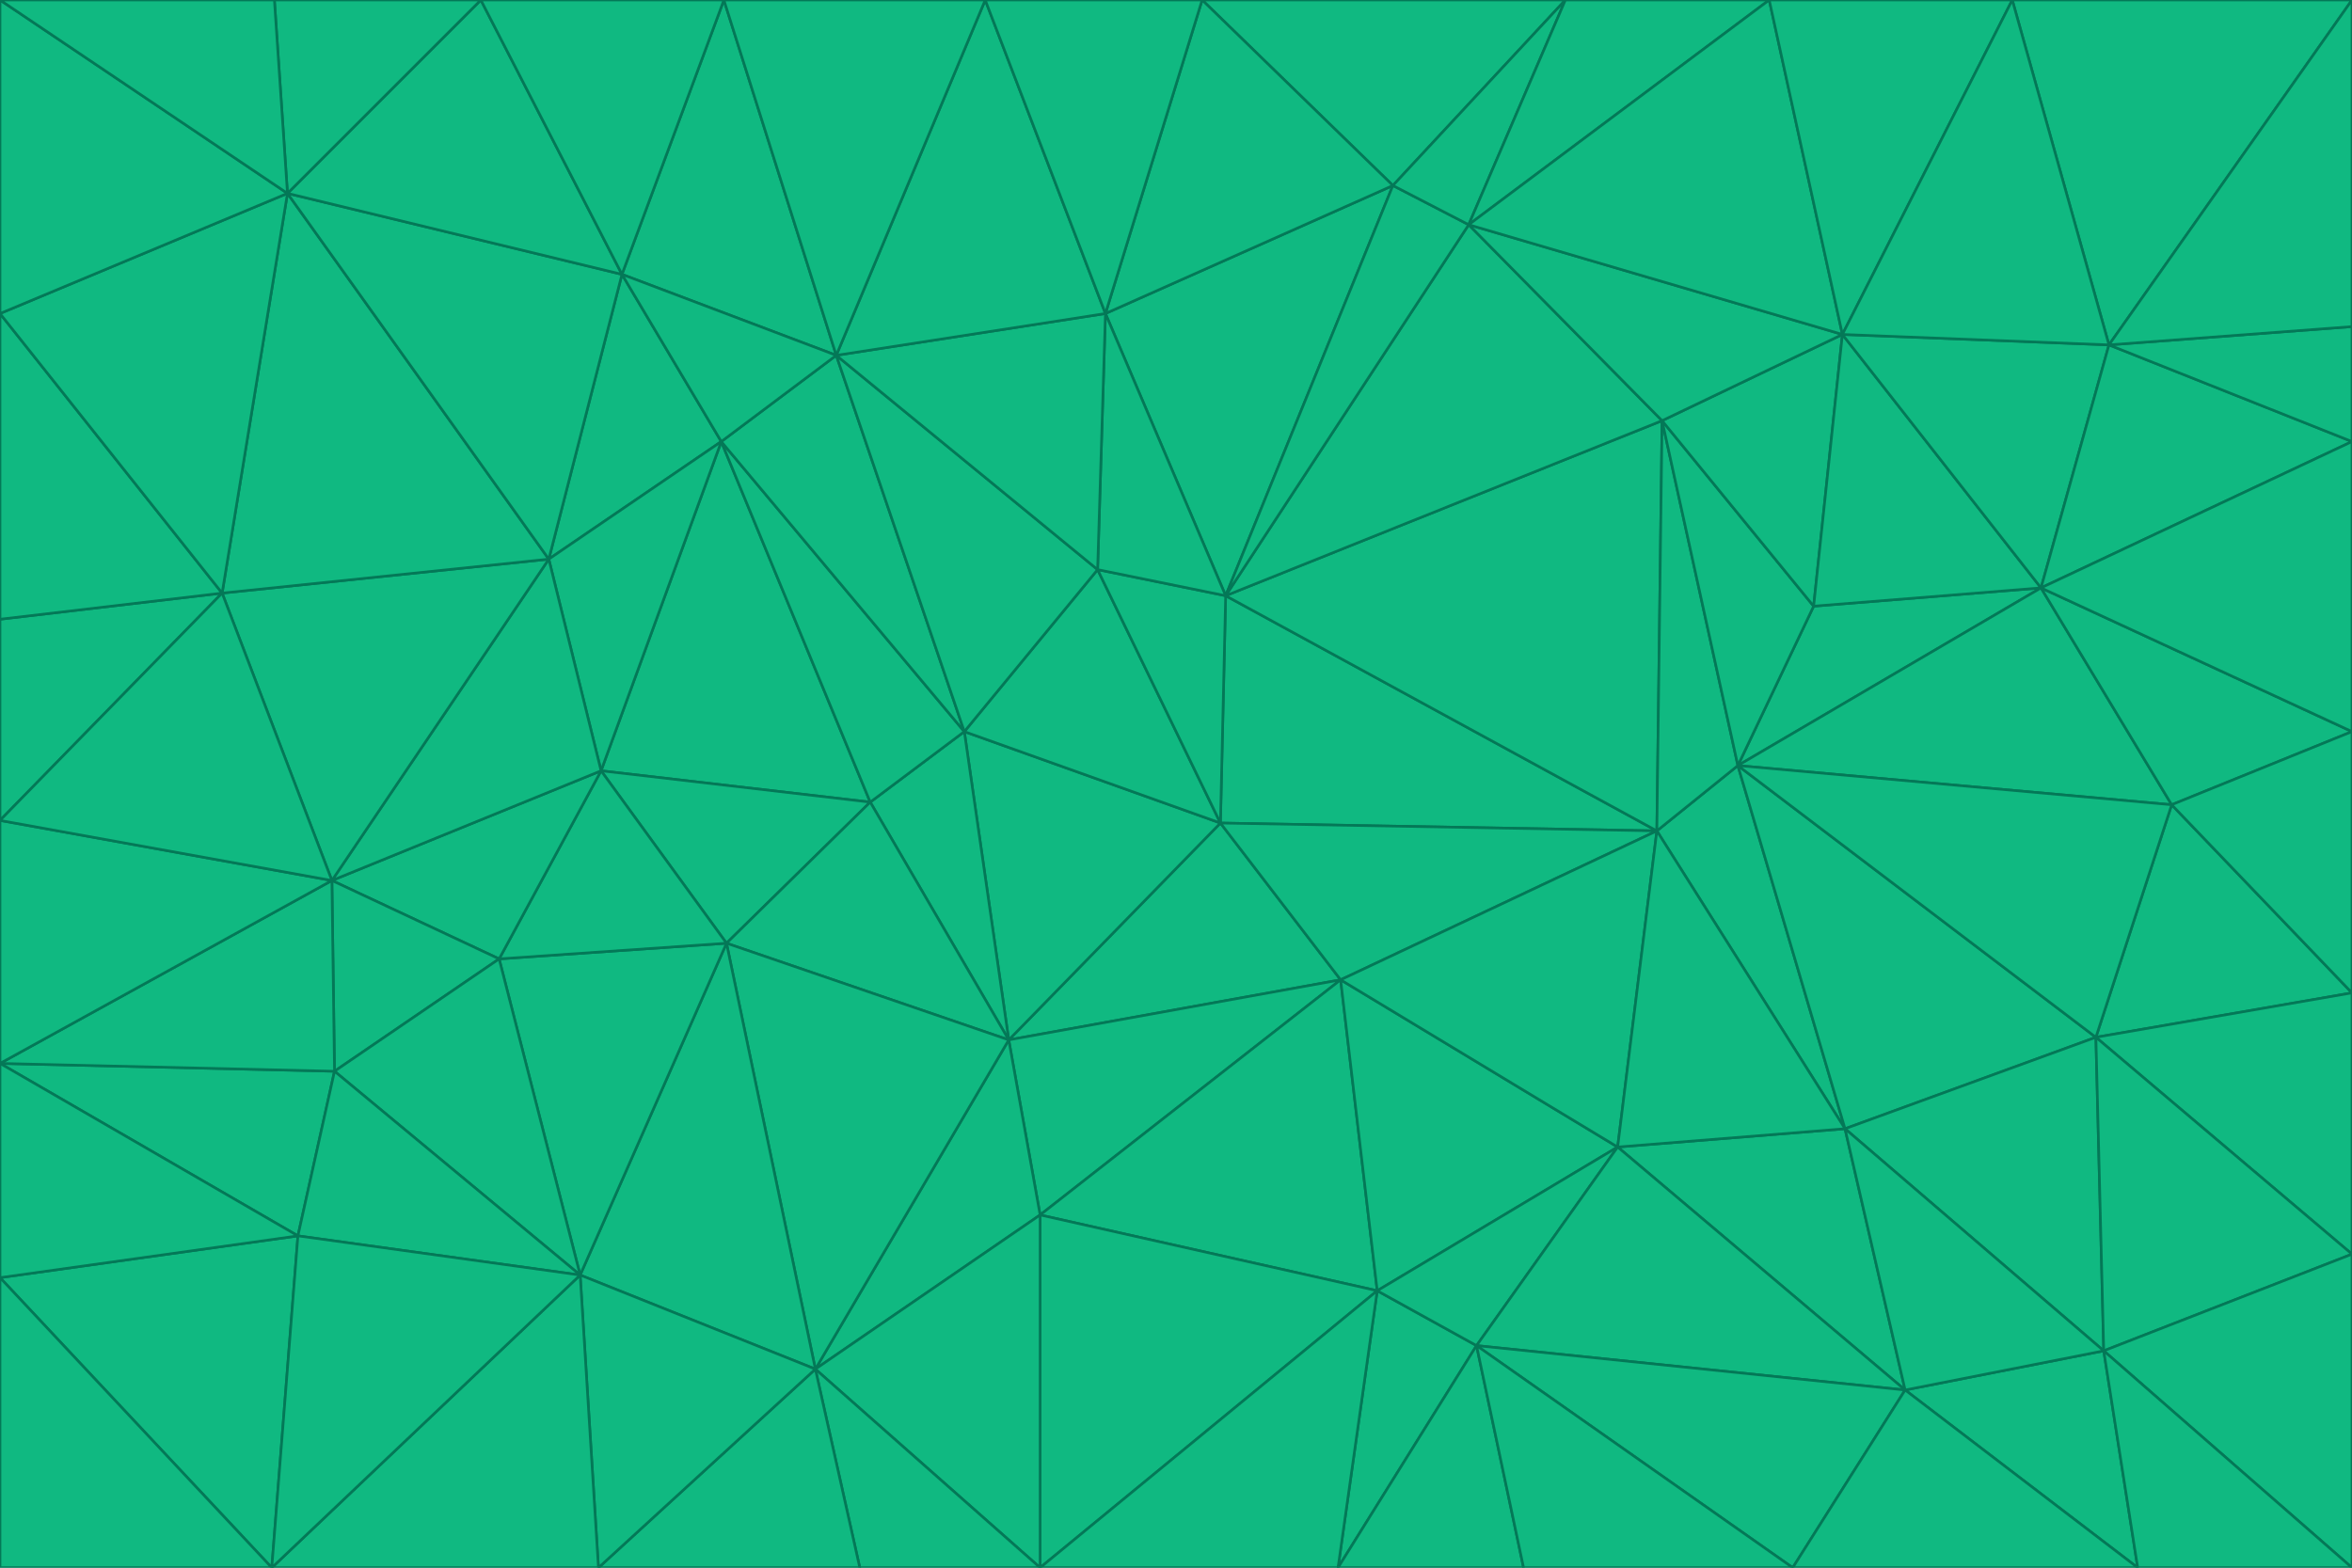 <svg id="visual" viewBox="0 0 900 600" width="900" height="600" xmlns="http://www.w3.org/2000/svg" xmlns:xlink="http://www.w3.org/1999/xlink" version="1.1"><g stroke-width="1" stroke-linejoin="bevel"><path d="M467 315L386 398L513 375Z" fill="#10b981" stroke="#047857"></path><path d="M386 398L398 465L513 375Z" fill="#10b981" stroke="#047857"></path><path d="M467 315L369 280L386 398Z" fill="#10b981" stroke="#047857"></path><path d="M369 280L333 307L386 398Z" fill="#10b981" stroke="#047857"></path><path d="M386 398L312 524L398 465Z" fill="#10b981" stroke="#047857"></path><path d="M398 465L527 494L513 375Z" fill="#10b981" stroke="#047857"></path><path d="M634 318L469 228L467 315Z" fill="#10b981" stroke="#047857"></path><path d="M467 315L420 218L369 280Z" fill="#10b981" stroke="#047857"></path><path d="M469 228L420 218L467 315Z" fill="#10b981" stroke="#047857"></path><path d="M276 169L230 295L333 307Z" fill="#10b981" stroke="#047857"></path><path d="M230 295L278 361L333 307Z" fill="#10b981" stroke="#047857"></path><path d="M333 307L278 361L386 398Z" fill="#10b981" stroke="#047857"></path><path d="M512 600L565 515L527 494Z" fill="#10b981" stroke="#047857"></path><path d="M527 494L619 439L513 375Z" fill="#10b981" stroke="#047857"></path><path d="M513 375L634 318L467 315Z" fill="#10b981" stroke="#047857"></path><path d="M565 515L619 439L527 494Z" fill="#10b981" stroke="#047857"></path><path d="M619 439L634 318L513 375Z" fill="#10b981" stroke="#047857"></path><path d="M278 361L312 524L386 398Z" fill="#10b981" stroke="#047857"></path><path d="M398 465L398 600L527 494Z" fill="#10b981" stroke="#047857"></path><path d="M312 524L398 600L398 465Z" fill="#10b981" stroke="#047857"></path><path d="M398 600L512 600L527 494Z" fill="#10b981" stroke="#047857"></path><path d="M729 532L706 432L619 439Z" fill="#10b981" stroke="#047857"></path><path d="M276 169L333 307L369 280Z" fill="#10b981" stroke="#047857"></path><path d="M278 361L222 488L312 524Z" fill="#10b981" stroke="#047857"></path><path d="M706 432L665 293L634 318Z" fill="#10b981" stroke="#047857"></path><path d="M634 318L636 161L469 228Z" fill="#10b981" stroke="#047857"></path><path d="M191 367L222 488L278 361Z" fill="#10b981" stroke="#047857"></path><path d="M312 524L329 600L398 600Z" fill="#10b981" stroke="#047857"></path><path d="M229 600L329 600L312 524Z" fill="#10b981" stroke="#047857"></path><path d="M230 295L191 367L278 361Z" fill="#10b981" stroke="#047857"></path><path d="M533 71L423 120L469 228Z" fill="#10b981" stroke="#047857"></path><path d="M469 228L423 120L420 218Z" fill="#10b981" stroke="#047857"></path><path d="M320 136L276 169L369 280Z" fill="#10b981" stroke="#047857"></path><path d="M512 600L583 600L565 515Z" fill="#10b981" stroke="#047857"></path><path d="M619 439L706 432L634 318Z" fill="#10b981" stroke="#047857"></path><path d="M729 532L619 439L565 515Z" fill="#10b981" stroke="#047857"></path><path d="M320 136L369 280L420 218Z" fill="#10b981" stroke="#047857"></path><path d="M230 295L127 337L191 367Z" fill="#10b981" stroke="#047857"></path><path d="M423 120L320 136L420 218Z" fill="#10b981" stroke="#047857"></path><path d="M781 225L694 232L665 293Z" fill="#10b981" stroke="#047857"></path><path d="M665 293L636 161L634 318Z" fill="#10b981" stroke="#047857"></path><path d="M694 232L636 161L665 293Z" fill="#10b981" stroke="#047857"></path><path d="M238 105L210 214L276 169Z" fill="#10b981" stroke="#047857"></path><path d="M276 169L210 214L230 295Z" fill="#10b981" stroke="#047857"></path><path d="M222 488L229 600L312 524Z" fill="#10b981" stroke="#047857"></path><path d="M104 600L229 600L222 488Z" fill="#10b981" stroke="#047857"></path><path d="M636 161L562 86L469 228Z" fill="#10b981" stroke="#047857"></path><path d="M277 0L238 105L320 136Z" fill="#10b981" stroke="#047857"></path><path d="M562 86L533 71L469 228Z" fill="#10b981" stroke="#047857"></path><path d="M686 600L729 532L565 515Z" fill="#10b981" stroke="#047857"></path><path d="M706 432L802 397L665 293Z" fill="#10b981" stroke="#047857"></path><path d="M127 337L128 410L191 367Z" fill="#10b981" stroke="#047857"></path><path d="M191 367L128 410L222 488Z" fill="#10b981" stroke="#047857"></path><path d="M210 214L127 337L230 295Z" fill="#10b981" stroke="#047857"></path><path d="M583 600L686 600L565 515Z" fill="#10b981" stroke="#047857"></path><path d="M377 0L320 136L423 120Z" fill="#10b981" stroke="#047857"></path><path d="M320 136L238 105L276 169Z" fill="#10b981" stroke="#047857"></path><path d="M210 214L85 227L127 337Z" fill="#10b981" stroke="#047857"></path><path d="M0 407L114 473L128 410Z" fill="#10b981" stroke="#047857"></path><path d="M128 410L114 473L222 488Z" fill="#10b981" stroke="#047857"></path><path d="M805 517L802 397L706 432Z" fill="#10b981" stroke="#047857"></path><path d="M694 232L705 128L636 161Z" fill="#10b981" stroke="#047857"></path><path d="M636 161L705 128L562 86Z" fill="#10b981" stroke="#047857"></path><path d="M599 0L460 0L533 71Z" fill="#10b981" stroke="#047857"></path><path d="M781 225L705 128L694 232Z" fill="#10b981" stroke="#047857"></path><path d="M831 308L781 225L665 293Z" fill="#10b981" stroke="#047857"></path><path d="M599 0L533 71L562 86Z" fill="#10b981" stroke="#047857"></path><path d="M533 71L460 0L423 120Z" fill="#10b981" stroke="#047857"></path><path d="M818 600L805 517L729 532Z" fill="#10b981" stroke="#047857"></path><path d="M729 532L805 517L706 432Z" fill="#10b981" stroke="#047857"></path><path d="M460 0L377 0L423 120Z" fill="#10b981" stroke="#047857"></path><path d="M900 380L831 308L802 397Z" fill="#10b981" stroke="#047857"></path><path d="M802 397L831 308L665 293Z" fill="#10b981" stroke="#047857"></path><path d="M110 74L85 227L210 214Z" fill="#10b981" stroke="#047857"></path><path d="M127 337L0 407L128 410Z" fill="#10b981" stroke="#047857"></path><path d="M677 0L599 0L562 86Z" fill="#10b981" stroke="#047857"></path><path d="M0 489L104 600L114 473Z" fill="#10b981" stroke="#047857"></path><path d="M114 473L104 600L222 488Z" fill="#10b981" stroke="#047857"></path><path d="M377 0L277 0L320 136Z" fill="#10b981" stroke="#047857"></path><path d="M238 105L110 74L210 214Z" fill="#10b981" stroke="#047857"></path><path d="M686 600L818 600L729 532Z" fill="#10b981" stroke="#047857"></path><path d="M900 480L900 380L802 397Z" fill="#10b981" stroke="#047857"></path><path d="M781 225L807 132L705 128Z" fill="#10b981" stroke="#047857"></path><path d="M705 128L677 0L562 86Z" fill="#10b981" stroke="#047857"></path><path d="M900 169L807 132L781 225Z" fill="#10b981" stroke="#047857"></path><path d="M770 0L677 0L705 128Z" fill="#10b981" stroke="#047857"></path><path d="M0 314L0 407L127 337Z" fill="#10b981" stroke="#047857"></path><path d="M900 480L802 397L805 517Z" fill="#10b981" stroke="#047857"></path><path d="M831 308L900 280L781 225Z" fill="#10b981" stroke="#047857"></path><path d="M0 237L0 314L85 227Z" fill="#10b981" stroke="#047857"></path><path d="M85 227L0 314L127 337Z" fill="#10b981" stroke="#047857"></path><path d="M184 0L110 74L238 105Z" fill="#10b981" stroke="#047857"></path><path d="M277 0L184 0L238 105Z" fill="#10b981" stroke="#047857"></path><path d="M0 407L0 489L114 473Z" fill="#10b981" stroke="#047857"></path><path d="M900 380L900 280L831 308Z" fill="#10b981" stroke="#047857"></path><path d="M900 600L900 480L805 517Z" fill="#10b981" stroke="#047857"></path><path d="M0 120L0 237L85 227Z" fill="#10b981" stroke="#047857"></path><path d="M900 0L770 0L807 132Z" fill="#10b981" stroke="#047857"></path><path d="M807 132L770 0L705 128Z" fill="#10b981" stroke="#047857"></path><path d="M900 280L900 169L781 225Z" fill="#10b981" stroke="#047857"></path><path d="M0 489L0 600L104 600Z" fill="#10b981" stroke="#047857"></path><path d="M818 600L900 600L805 517Z" fill="#10b981" stroke="#047857"></path><path d="M184 0L105 0L110 74Z" fill="#10b981" stroke="#047857"></path><path d="M110 74L0 120L85 227Z" fill="#10b981" stroke="#047857"></path><path d="M0 0L0 120L110 74Z" fill="#10b981" stroke="#047857"></path><path d="M900 169L900 125L807 132Z" fill="#10b981" stroke="#047857"></path><path d="M105 0L0 0L110 74Z" fill="#10b981" stroke="#047857"></path><path d="M900 125L900 0L807 132Z" fill="#10b981" stroke="#047857"></path></g></svg>